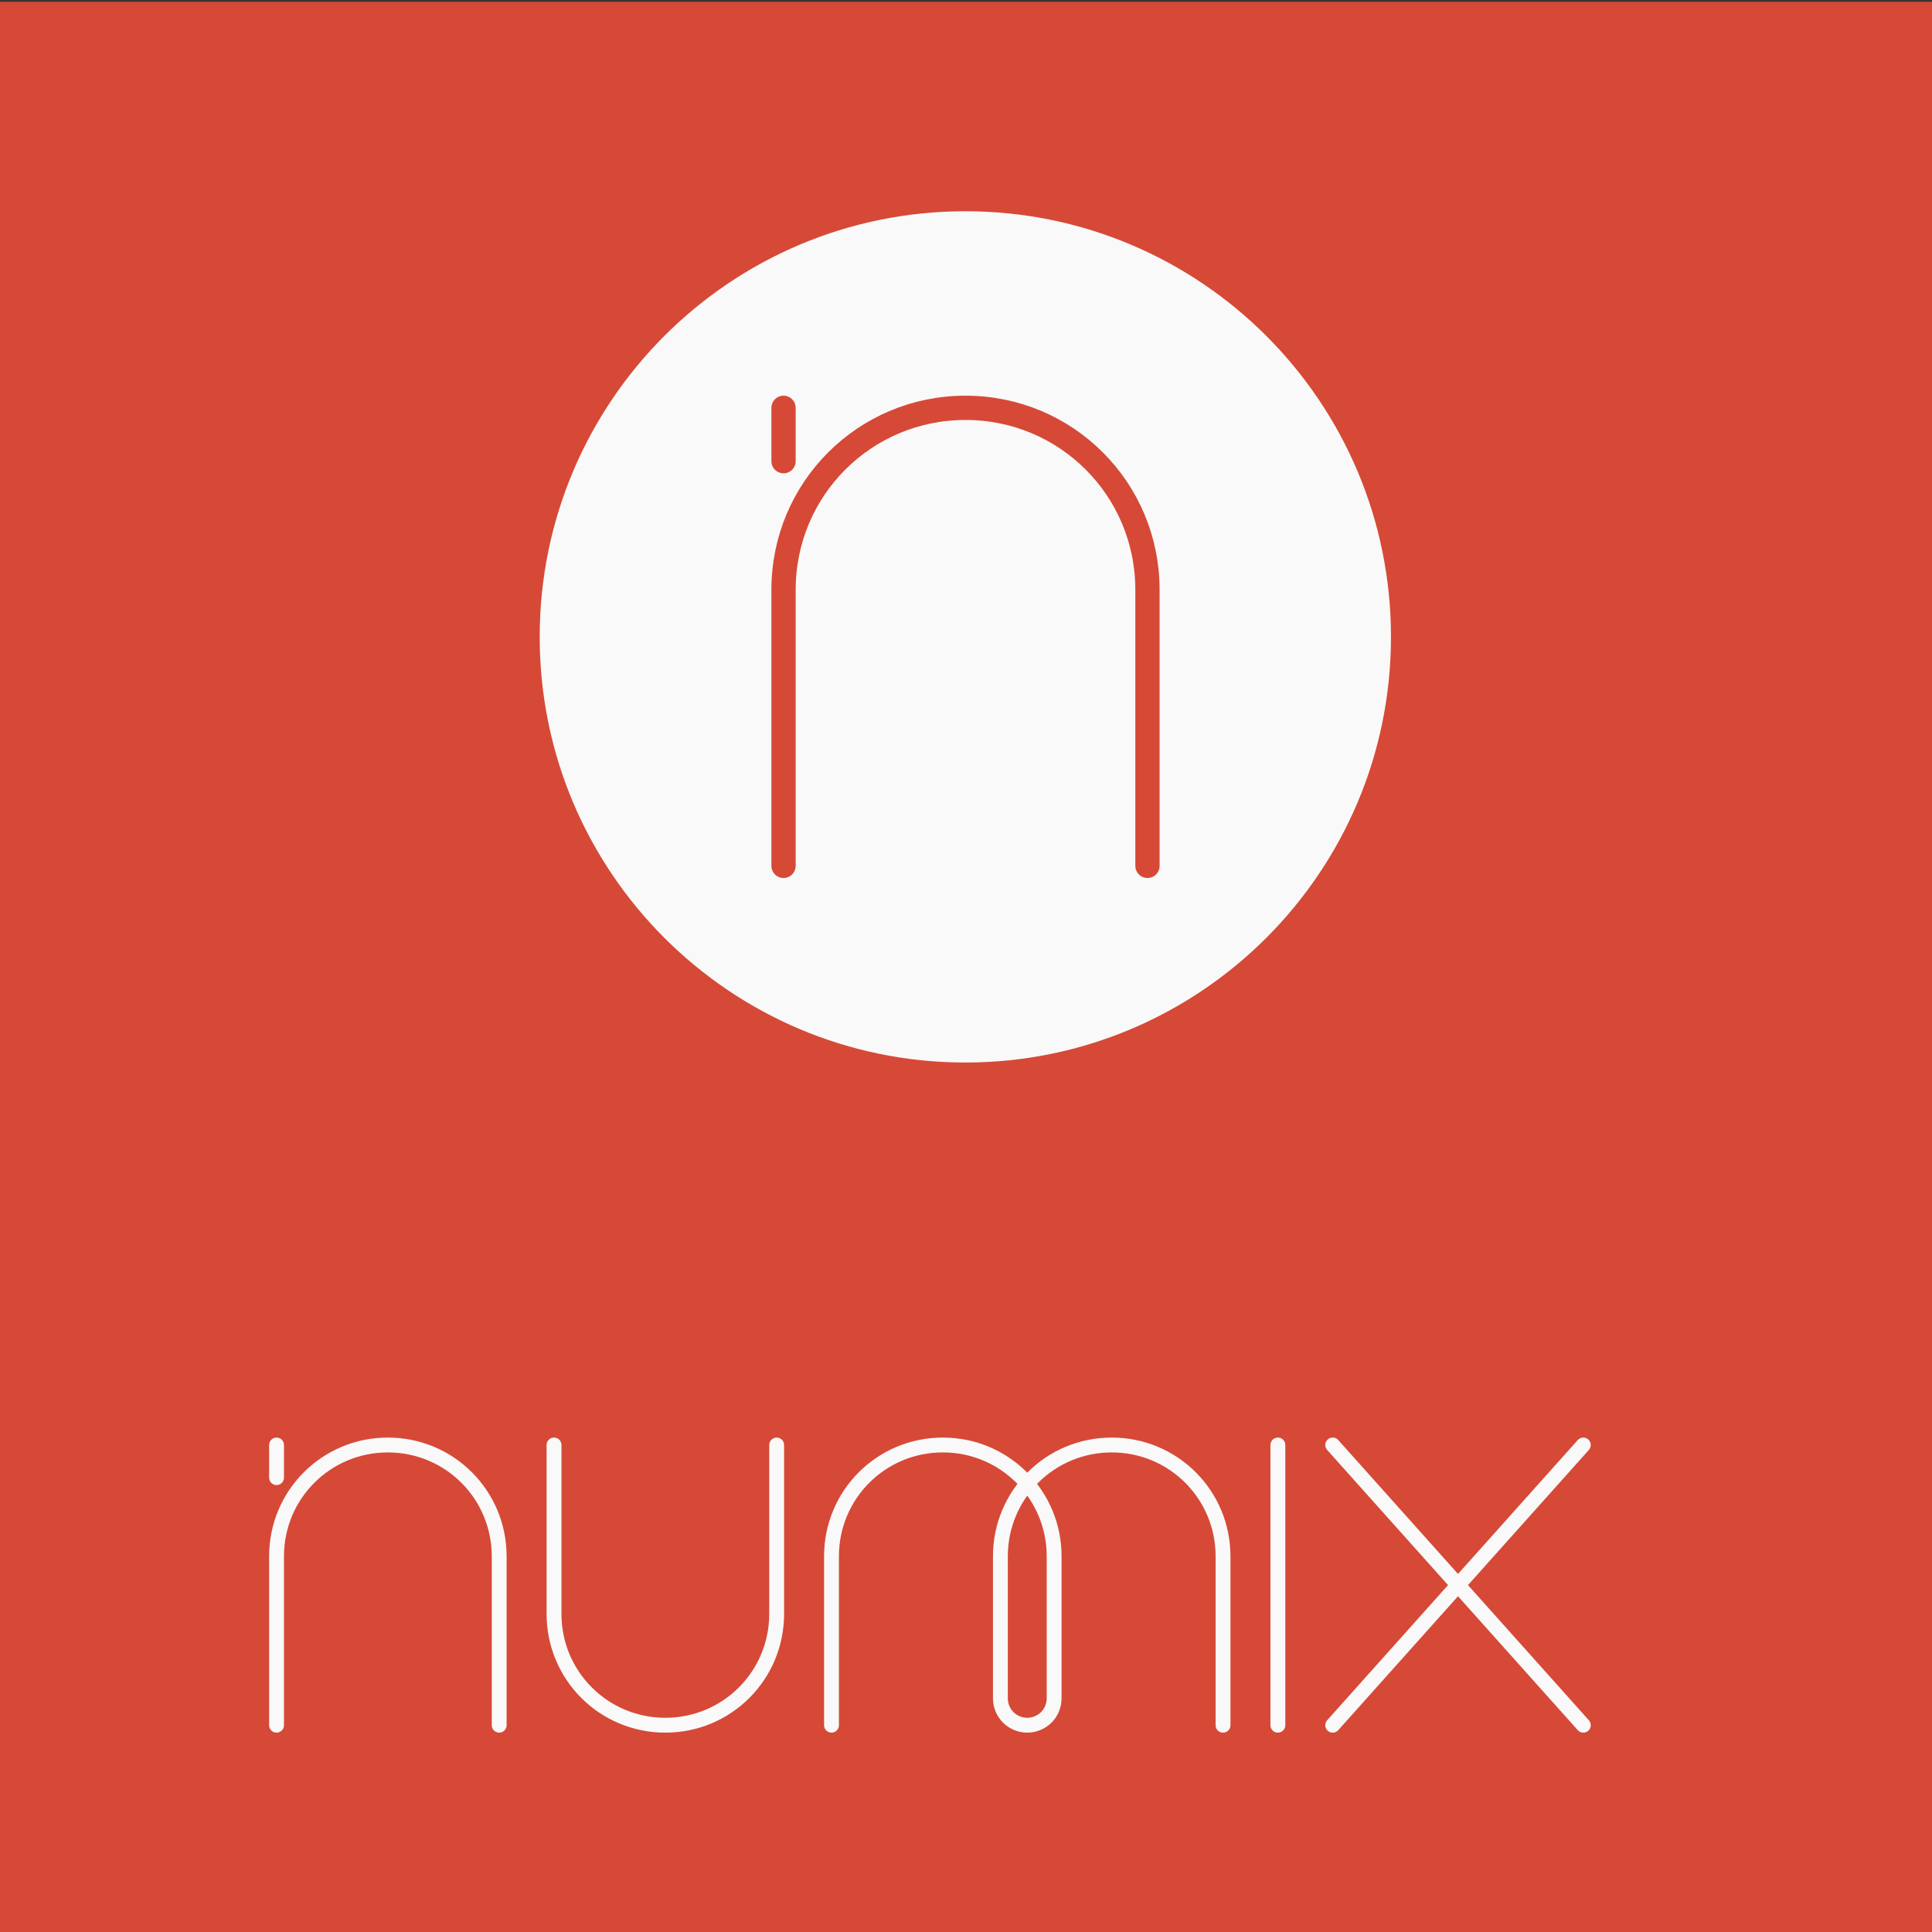 <svg width="256" xmlns="http://www.w3.org/2000/svg" viewBox="0 0 256 256" height="256">
<rect x="0" y="0" width="256" height="256" fill="#333333" stroke="none"/>
<g transform="matrix(.5 0 0 .5 -256 -269.943)">
<rect width="512" x="512" y="540.362" height="512" style="fill:#d64937;color:#000"/>
</g>
<g transform="matrix(.181 0 0 .181 1836.727 -493.915)">
<path style="fill:#d64937;line-height:normal;color:#000" d="m -9518.625,3066.438 a 8.001,8.001 0 0 0 -7.875,8.125 l 0,24.594 a 8.001,8.001 0 1 0 16,0 l 0,-24.594 a 8.001,8.001 0 0 0 -8.125,-8.125 z"/>
</g>
<g transform="matrix(.447 0 0 .447 16.679 17.064)">
<path style="fill:#f9f9f9;color:#000" d="m 375.017,150.619 c 0,69.684 -56.49,126.173 -126.174,126.173 -69.684,0 -126.173,-56.49 -126.173,-126.173 0,-69.684 56.49,-126.173 126.173,-126.173 69.684,0 126.174,56.49 126.174,126.173 z"/>
</g>
<g style="stroke-width:16;stroke-linecap:round;fill:none;stroke:#f9f9f9">
<g style="stroke-linejoin:round;color:#000" transform="matrix(.123 0 0 .123 2028.578 -401.557)">
<path d="m -15895.669,4821.348 0,181.95 c 0,66.437 53.485,119.922 119.922,119.922 l 0,0 c 66.437,0 119.922,-53.485 119.922,-119.922 l 0,-181.95"/>
<path d="m -15596.75,5123.22 0,-181.95 c 0,-66.437 53.485,-119.922 119.922,-119.922 l 0,0 c 66.437,0 119.922,53.485 119.922,119.922 0,51.001 0,102.002 0,153.003 0,16.037 -12.91,28.947 -28.947,28.947 l 0,0 c -16.037,0 -28.947,-12.91 -28.947,-28.947 0,-51.001 0,-102.002 0,-153.003 0,-66.437 53.485,-119.922 119.922,-119.922 l 0,0 c 66.437,0 119.922,53.485 119.922,119.922 l 0,181.95"/>
</g>
<g transform="matrix(.123 0 0 .123 2028.578 -401.557)">
<path d="m -15115.881,4821.348 0,301.872"/>
<path d="m -14786.835,4821.348 -269.971,301.872 m 0,-301.872 269.971,301.872"/>
<path d="m -16194.588,4821.348 0,35.153 m 0,266.719 0,-181.95 c 0,-66.437 53.485,-119.922 119.922,-119.922 l 0,0 c 66.437,0 119.922,53.485 119.922,119.922 l 0,181.95"/>
</g>
</g>
<g transform="matrix(.447 0 0 .447 16.679 17.064)">
<path style="fill:none;stroke:#d64937;stroke-linecap:round;stroke-width:7.197" d="m 194.953,82.717 0,15.811 m 0,119.967 0,-81.839 c 0,-29.882 24.057,-53.939 53.94,-53.939 l 0,0 c 29.882,0 53.939,24.057 53.939,53.939 l 0,81.839"/>
</g>
</svg>
